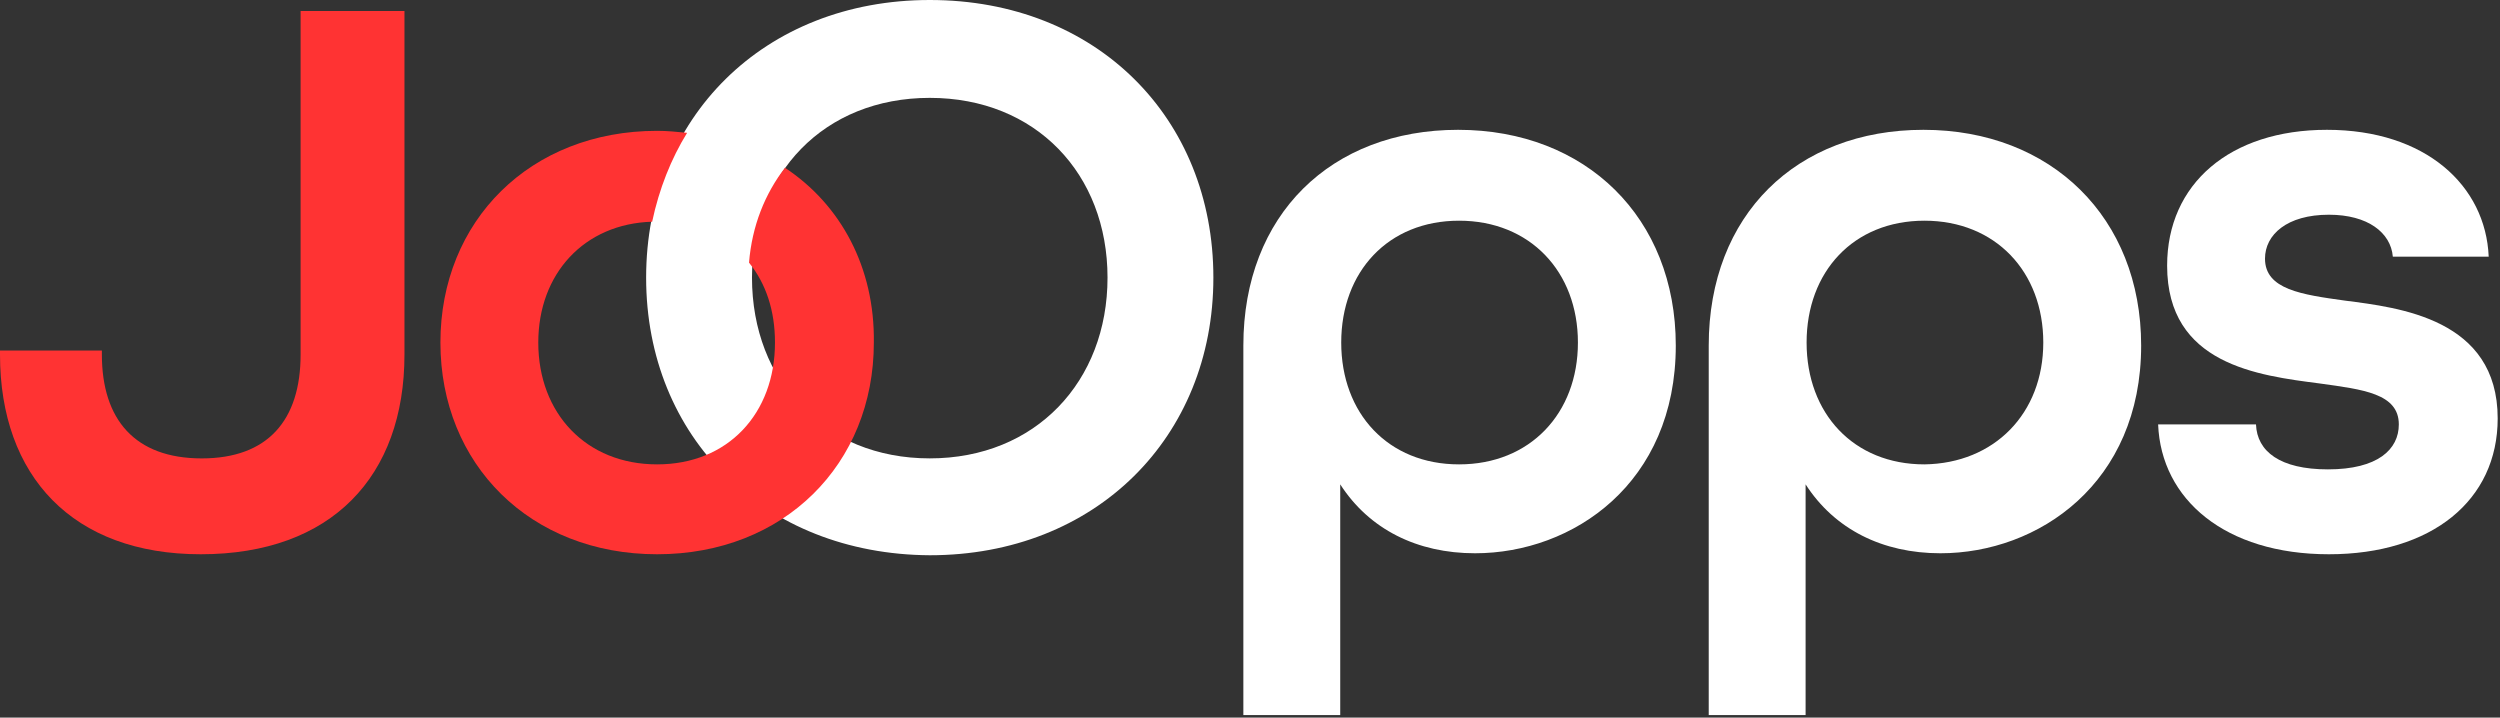 <svg width="108" height="31" viewBox="0 0 108 31" fill="none" xmlns="http://www.w3.org/2000/svg">
<rect x="0" y="0" width="108" height="31" fill="#333333" stroke="none"/>
<path d="M27.913 11.994C27.913 5.091 33.004 0 40.166 0C47.37 0 52.418 5.091 52.418 11.994C52.418 18.896 47.327 23.987 40.166 23.987C33.004 23.944 27.913 18.896 27.913 11.994ZM47.845 11.994C47.845 7.507 44.739 4.228 40.166 4.228C35.593 4.228 32.486 7.507 32.486 11.994C32.486 16.48 35.593 19.802 40.166 19.802C44.739 19.802 47.845 16.48 47.845 11.994Z" fill="white"/>
<path d="M53.713 14.927C53.713 9.276 57.51 5.608 62.989 5.608C68.511 5.608 72.394 9.405 72.394 14.927C72.394 20.881 67.95 23.901 63.722 23.901C61.22 23.901 59.149 22.866 57.898 20.924V30.89H53.713V14.927ZM68.166 14.798C68.166 11.735 66.095 9.534 63.032 9.534C59.969 9.534 57.941 11.735 57.941 14.798C57.941 17.861 59.969 20.061 63.032 20.061C66.095 20.061 68.166 17.861 68.166 14.798Z" fill="white"/>
<path d="M73.817 14.927C73.817 9.276 77.614 5.608 83.093 5.608C88.615 5.608 92.498 9.405 92.498 14.927C92.498 20.881 88.055 23.901 83.826 23.901C81.324 23.901 79.253 22.866 78.002 20.924V30.89H73.817V14.927ZM88.27 14.798C88.27 11.735 86.199 9.534 83.136 9.534C80.073 9.534 78.045 11.735 78.045 14.798C78.045 17.861 80.073 20.061 83.136 20.061C86.156 20.018 88.27 17.861 88.27 14.798Z" fill="white"/>
<path d="M93.231 18.335H97.459C97.503 19.5 98.495 20.277 100.566 20.277C102.723 20.277 103.629 19.414 103.629 18.335C103.629 16.998 102.076 16.826 100.221 16.567C97.546 16.221 93.62 15.747 93.62 11.476C93.62 7.938 96.338 5.608 100.523 5.608C104.794 5.608 107.382 8.024 107.512 11.088H103.37C103.284 10.052 102.291 9.276 100.609 9.276C98.797 9.276 97.848 10.138 97.848 11.174C97.848 12.511 99.444 12.727 101.299 12.986C103.629 13.288 107.9 13.762 107.9 18.077C107.9 21.614 105.053 23.944 100.609 23.944C96.122 23.944 93.361 21.571 93.231 18.335Z" fill="white"/>
<path d="M0 15.316V15.143H4.401V15.316C4.401 18.12 5.824 19.803 8.715 19.803C11.562 19.803 12.986 18.163 12.986 15.316V0.475H17.473V15.316C17.473 20.579 14.323 23.944 8.672 23.944C3.149 23.944 0 20.579 0 15.316Z" fill="#FF3333"/>
<path d="M33.911 7.248C33.048 8.37 32.487 9.75 32.358 11.347C33.091 12.253 33.479 13.418 33.479 14.798C33.479 17.861 31.451 20.061 28.388 20.061C25.325 20.061 23.254 17.861 23.254 14.798C23.254 11.821 25.239 9.664 28.173 9.578C28.475 8.154 28.992 6.86 29.683 5.738C29.251 5.695 28.82 5.652 28.388 5.652C22.909 5.652 19.026 9.535 19.026 14.798C19.026 20.061 22.909 23.944 28.388 23.944C33.867 23.944 37.75 20.061 37.75 14.798C37.794 11.562 36.327 8.844 33.911 7.248Z" fill="#FF3333"/>
</svg>
